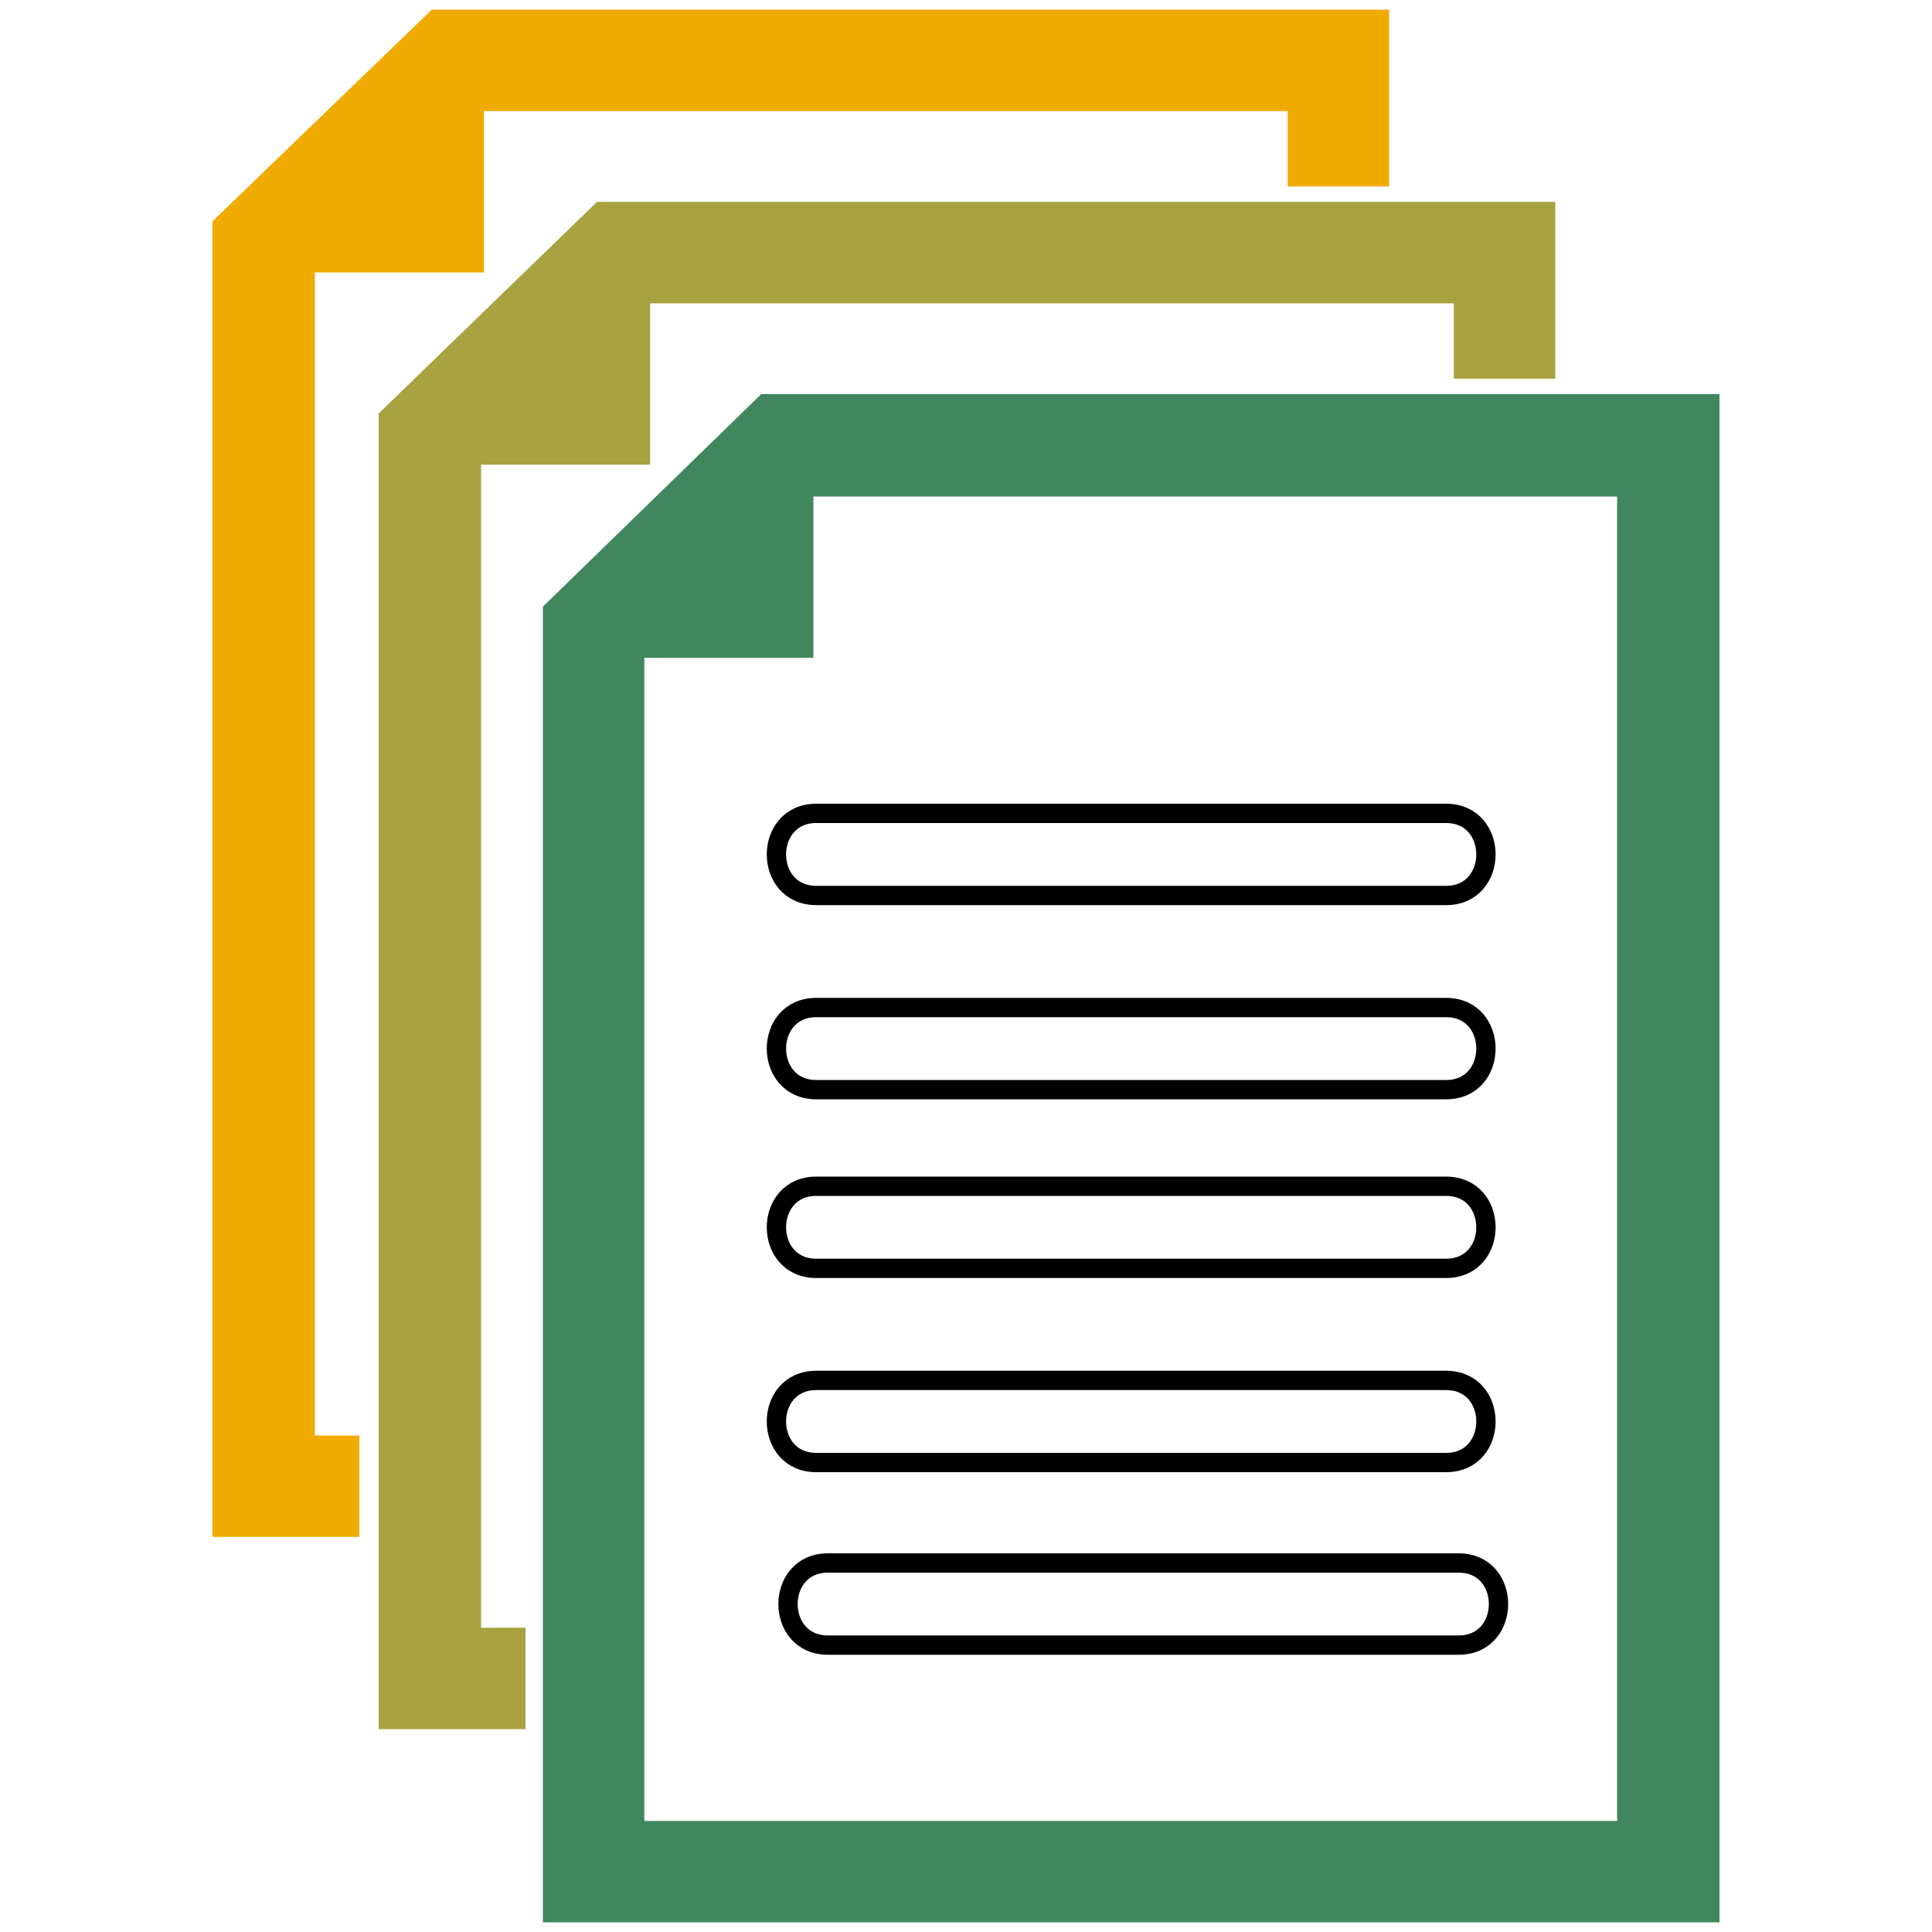 <?xml version="1.0" encoding="utf-8"?>
<!-- Generator: Adobe Illustrator 22.0.1, SVG Export Plug-In . SVG Version: 6.00 Build 0)  -->
<svg version="1.1" id="Layer_1" xmlns="http://www.w3.org/2000/svg" xmlns:xlink="http://www.w3.org/1999/xlink" x="0px" y="0px"
	 viewBox="0 0 200 200" style="enable-background:new 0 0 200 200;" xml:space="preserve">
<style type="text/css">
	.st0{fill:#40875E;}
	.st1{fill:#A8A240;}
	.st2{fill:#F0AB00;}
	.st3{fill:none;stroke:#000000;stroke-width:2;}
	.st4{fill:#F1AB1C;}
	.st5{fill:none;stroke:#000000;stroke-width:2;stroke-miterlimit:10;}
	.st6{fill:none;}
	.st7{fill:none;stroke:#EC1C24;stroke-width:0.25;}
	.st8{fill:#A69F3D;}
	.st9{fill:#EFAA1E;}
	.st10{fill-rule:evenodd;clip-rule:evenodd;fill:#F0AB00;}
	.st11{fill-rule:evenodd;clip-rule:evenodd;fill:#A69F3D;}
	.st12{fill:#A69F3D;stroke:#A69F3D;stroke-width:2;stroke-miterlimit:10;}
	.st13{fill:#EFAA1E;stroke:#EFAA1E;stroke-width:2;stroke-miterlimit:10;}
	.st14{fill:none;stroke:#A69F3D;stroke-width:2;stroke-miterlimit:10;}
</style>
<path class="st5" d="M84.5,84.2c-5.5,0-5.5,8.5,0,8.5h65.2c5.5,0,5.5-8.5,0-8.5H84.5z"/>
<path class="st5" d="M84.5,104.3c-5.5,0-5.5,8.5,0,8.5h65.2c5.5,0,5.5-8.5,0-8.5H84.5L84.5,104.3z"/>
<path class="st5" d="M84.5,122.8c-5.5,0-5.5,8.5,0,8.5h65.2c5.5,0,5.5-8.5,0-8.5H84.5L84.5,122.8z"/>
<path class="st5" d="M84.5,142.9c-5.5,0-5.5,8.5,0,8.5h65.2c5.5,0,5.5-8.5,0-8.5H84.5L84.5,142.9z"/>
<path class="st5" d="M85.7,161.8c-5.5,0-5.5,8.5,0,8.5H151c5.5,0,5.5-8.5,0-8.5H85.7L85.7,161.8z"/>
<path class="st0" d="M78.8,40.8L56.2,62.8V199H178V40.8H78.8z M66.7,68.1h17.5V51.4h83.2v137.1H66.7V68.1z"/>
<path class="st1" d="M61.8,20.9L39.2,42.8v136.2h15.2v-10.5h-4.6V48.1h17.5V31.4h83.2v7.8H161V20.9H61.8z"/>
<path class="st2" d="M22,22.9v136.2h15.2v-10.5h-4.6V28.2h17.5V11.5h83.2v7.8h10.5V1H44.7L22,22.9z"/>
</svg>
